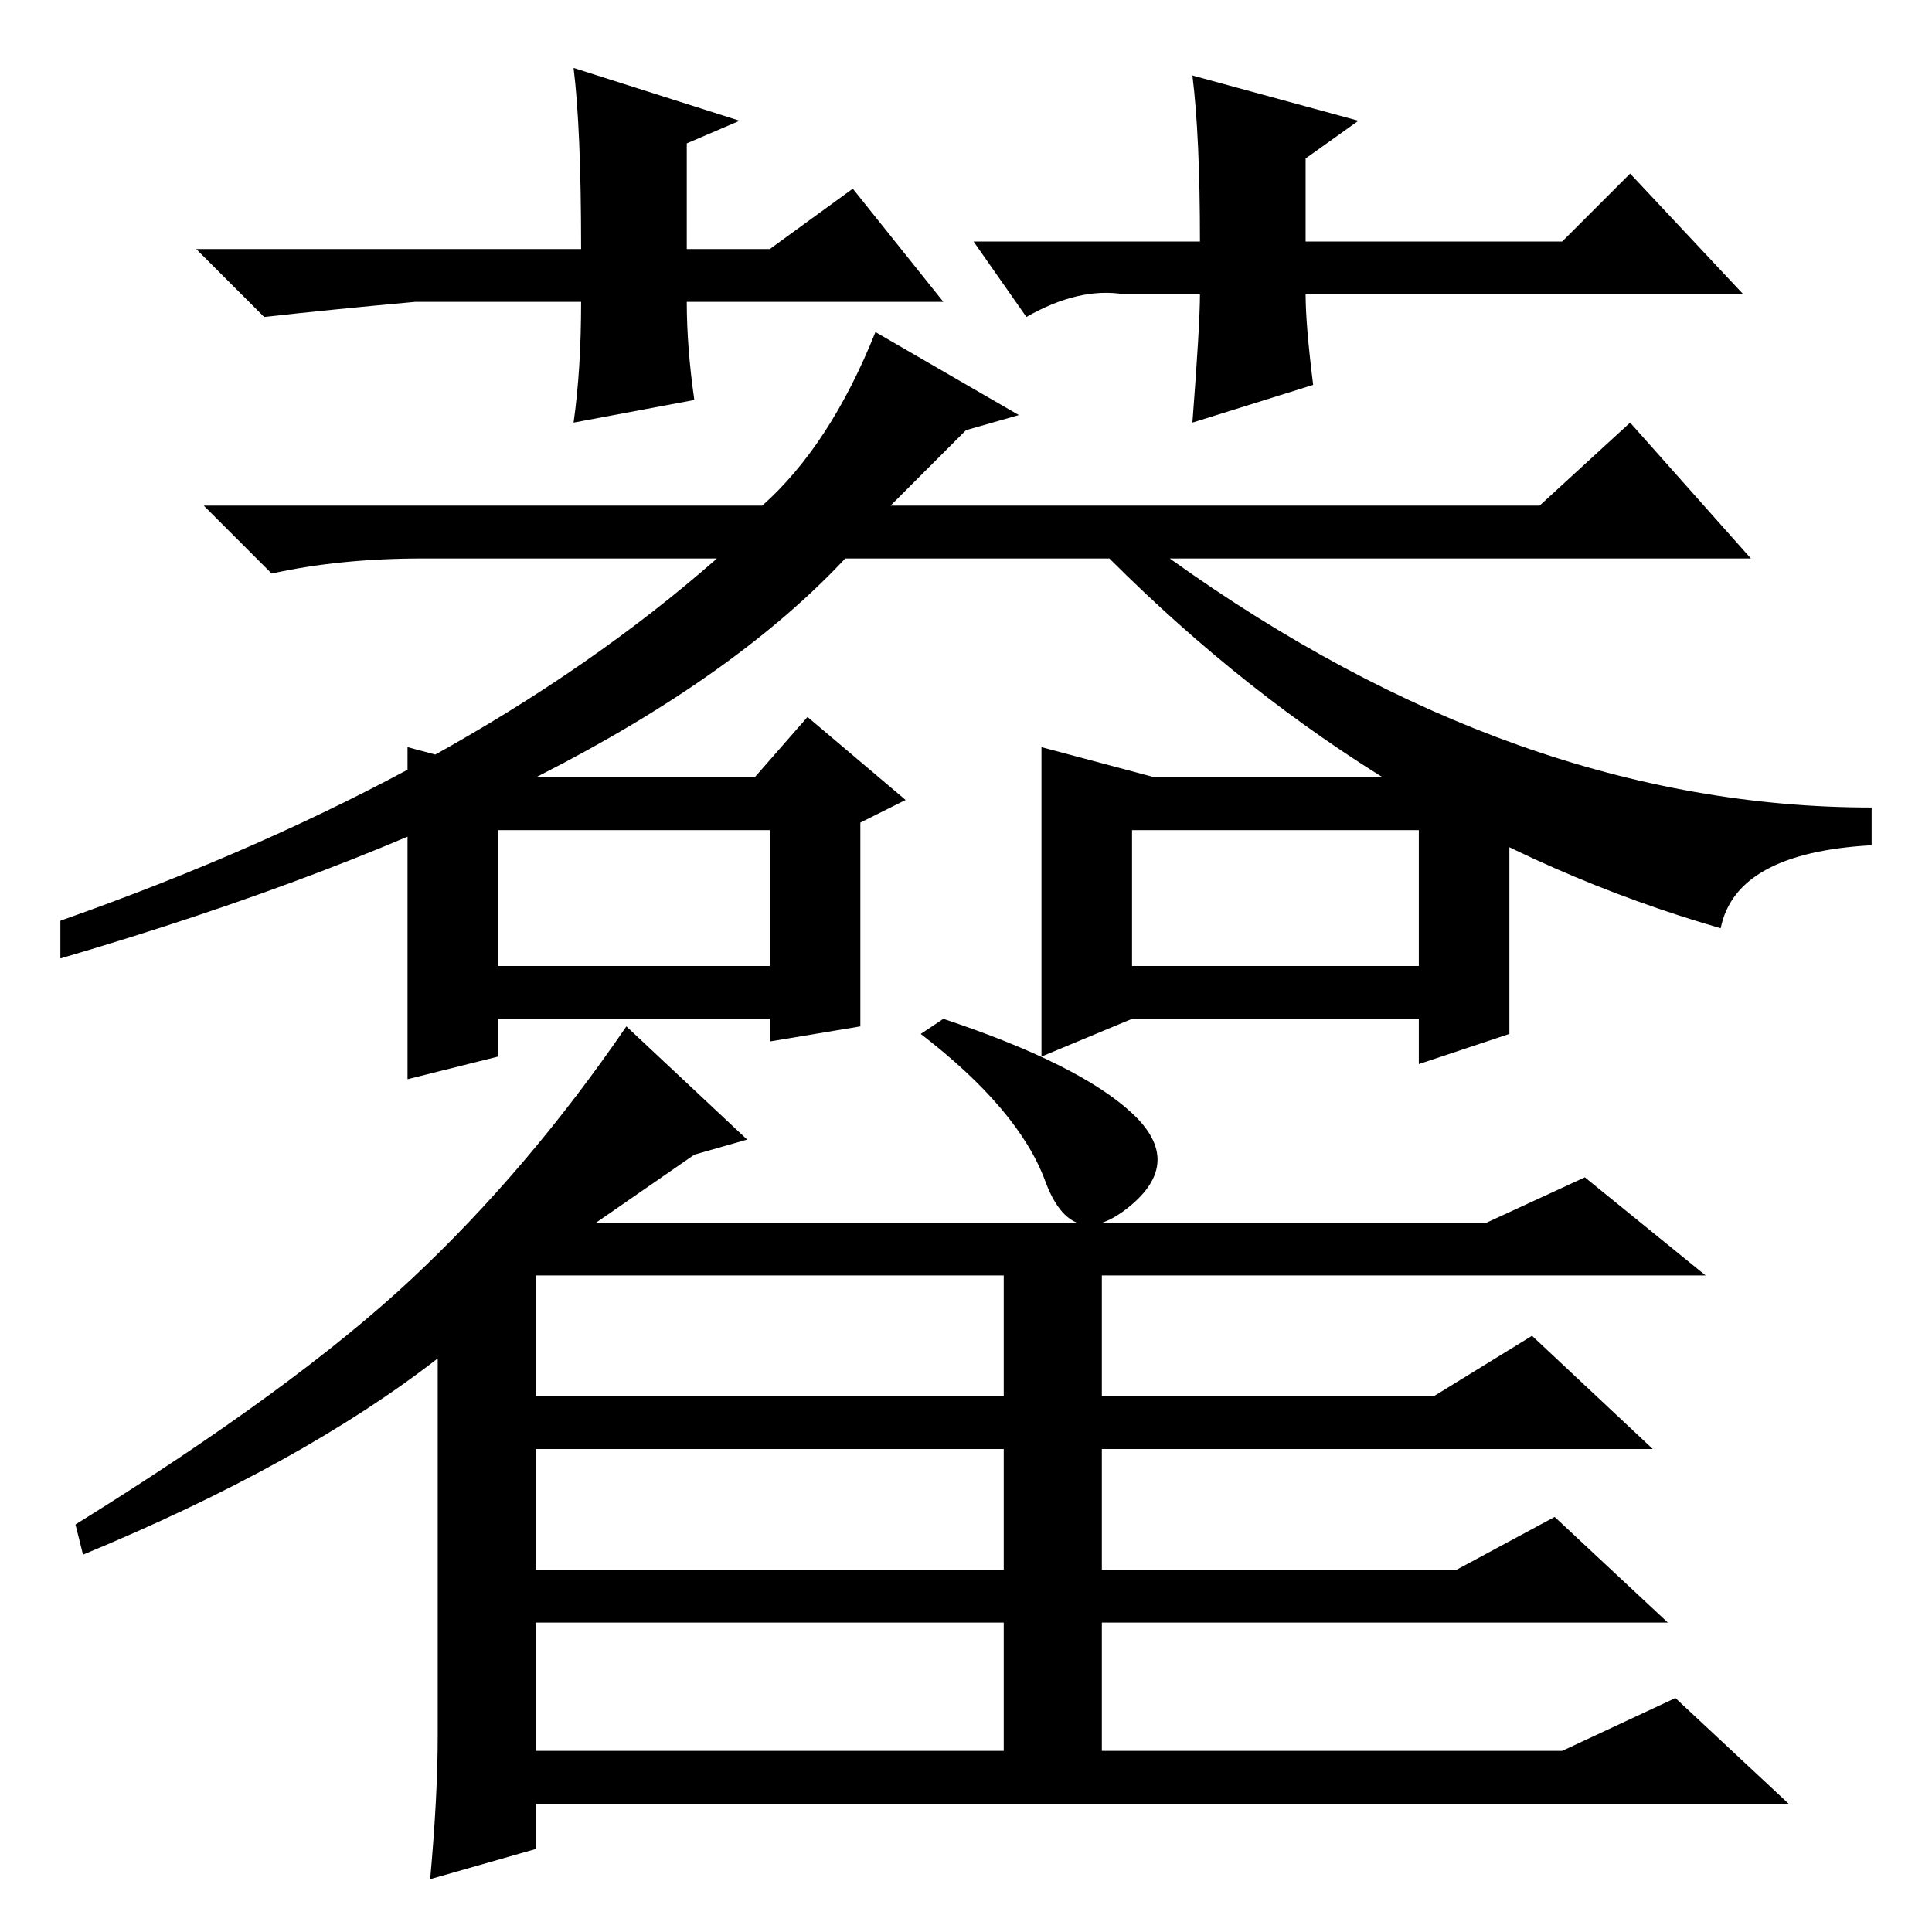 <?xml version="1.0" standalone="no"?>
<!DOCTYPE svg PUBLIC "-//W3C//DTD SVG 1.1//EN" "http://www.w3.org/Graphics/SVG/1.1/DTD/svg11.dtd" >
<svg xmlns="http://www.w3.org/2000/svg" xmlns:xlink="http://www.w3.org/1999/xlink" version="1.1" viewBox="0 -36 256 256">
  <g transform="matrix(1 0 0 -1 0 220)">
   <path fill="currentColor"
d="M95 182h-39q-11 0 -20 -2l-9 9h74q9 8 15 23l19 -11l-7 -2l-10 -10h86l12 11l16 -18h-77q46 -33 93 -33v-5q-18 -1 -20 -11q-45 13 -81 49h-35q-29 -31 -104 -53v5q54 19 87 48zM69 153h31l7 8l13 -11l-6 -3v-27l-12 -2v3h-36v-5l-12 -3v44zM153 153h33l5 7l16 -10l-7 -3
v-28l-12 -4v6h-38l-12 -5v41zM150 146v-18h38v18h-38zM66 146v-18h36v18h-36zM58 26v50q-18 -14 -47 -26l-1 4q29 18 44.5 32.5t28.5 33.5l16 -15l-7 -2l-13 -9h118l13 6l16 -13h-80v-16h44l13 8l16 -15h-73v-16h47l13 7l15 -14h-75v-17h61l15 7l15 -14h-166v-6l-14 -4
q1 11 1 19zM71 71h62v16h-62v-16zM71 64v-16h62v16h-62zM71 24h62v17h-62v-17zM125 121q18 -6 25 -12.5t-0.5 -12.5t-11 3.5t-16.5 19.5zM125 216h-34q0 -6 1 -13l-16 -3q1 7 1 16h-22q-11 -1 -20 -2l-9 9h51q0 16 -1 24l22 -7l-7 -3v-14h11l11 8zM129 224h30q0 14 -1 22
l22 -6l-7 -5v-11h34l9 9l15 -16h-58q0 -4 1 -12l-16 -5q1 13 1 17h-10q-6 1 -13 -3z" />
  </g>

</svg>
